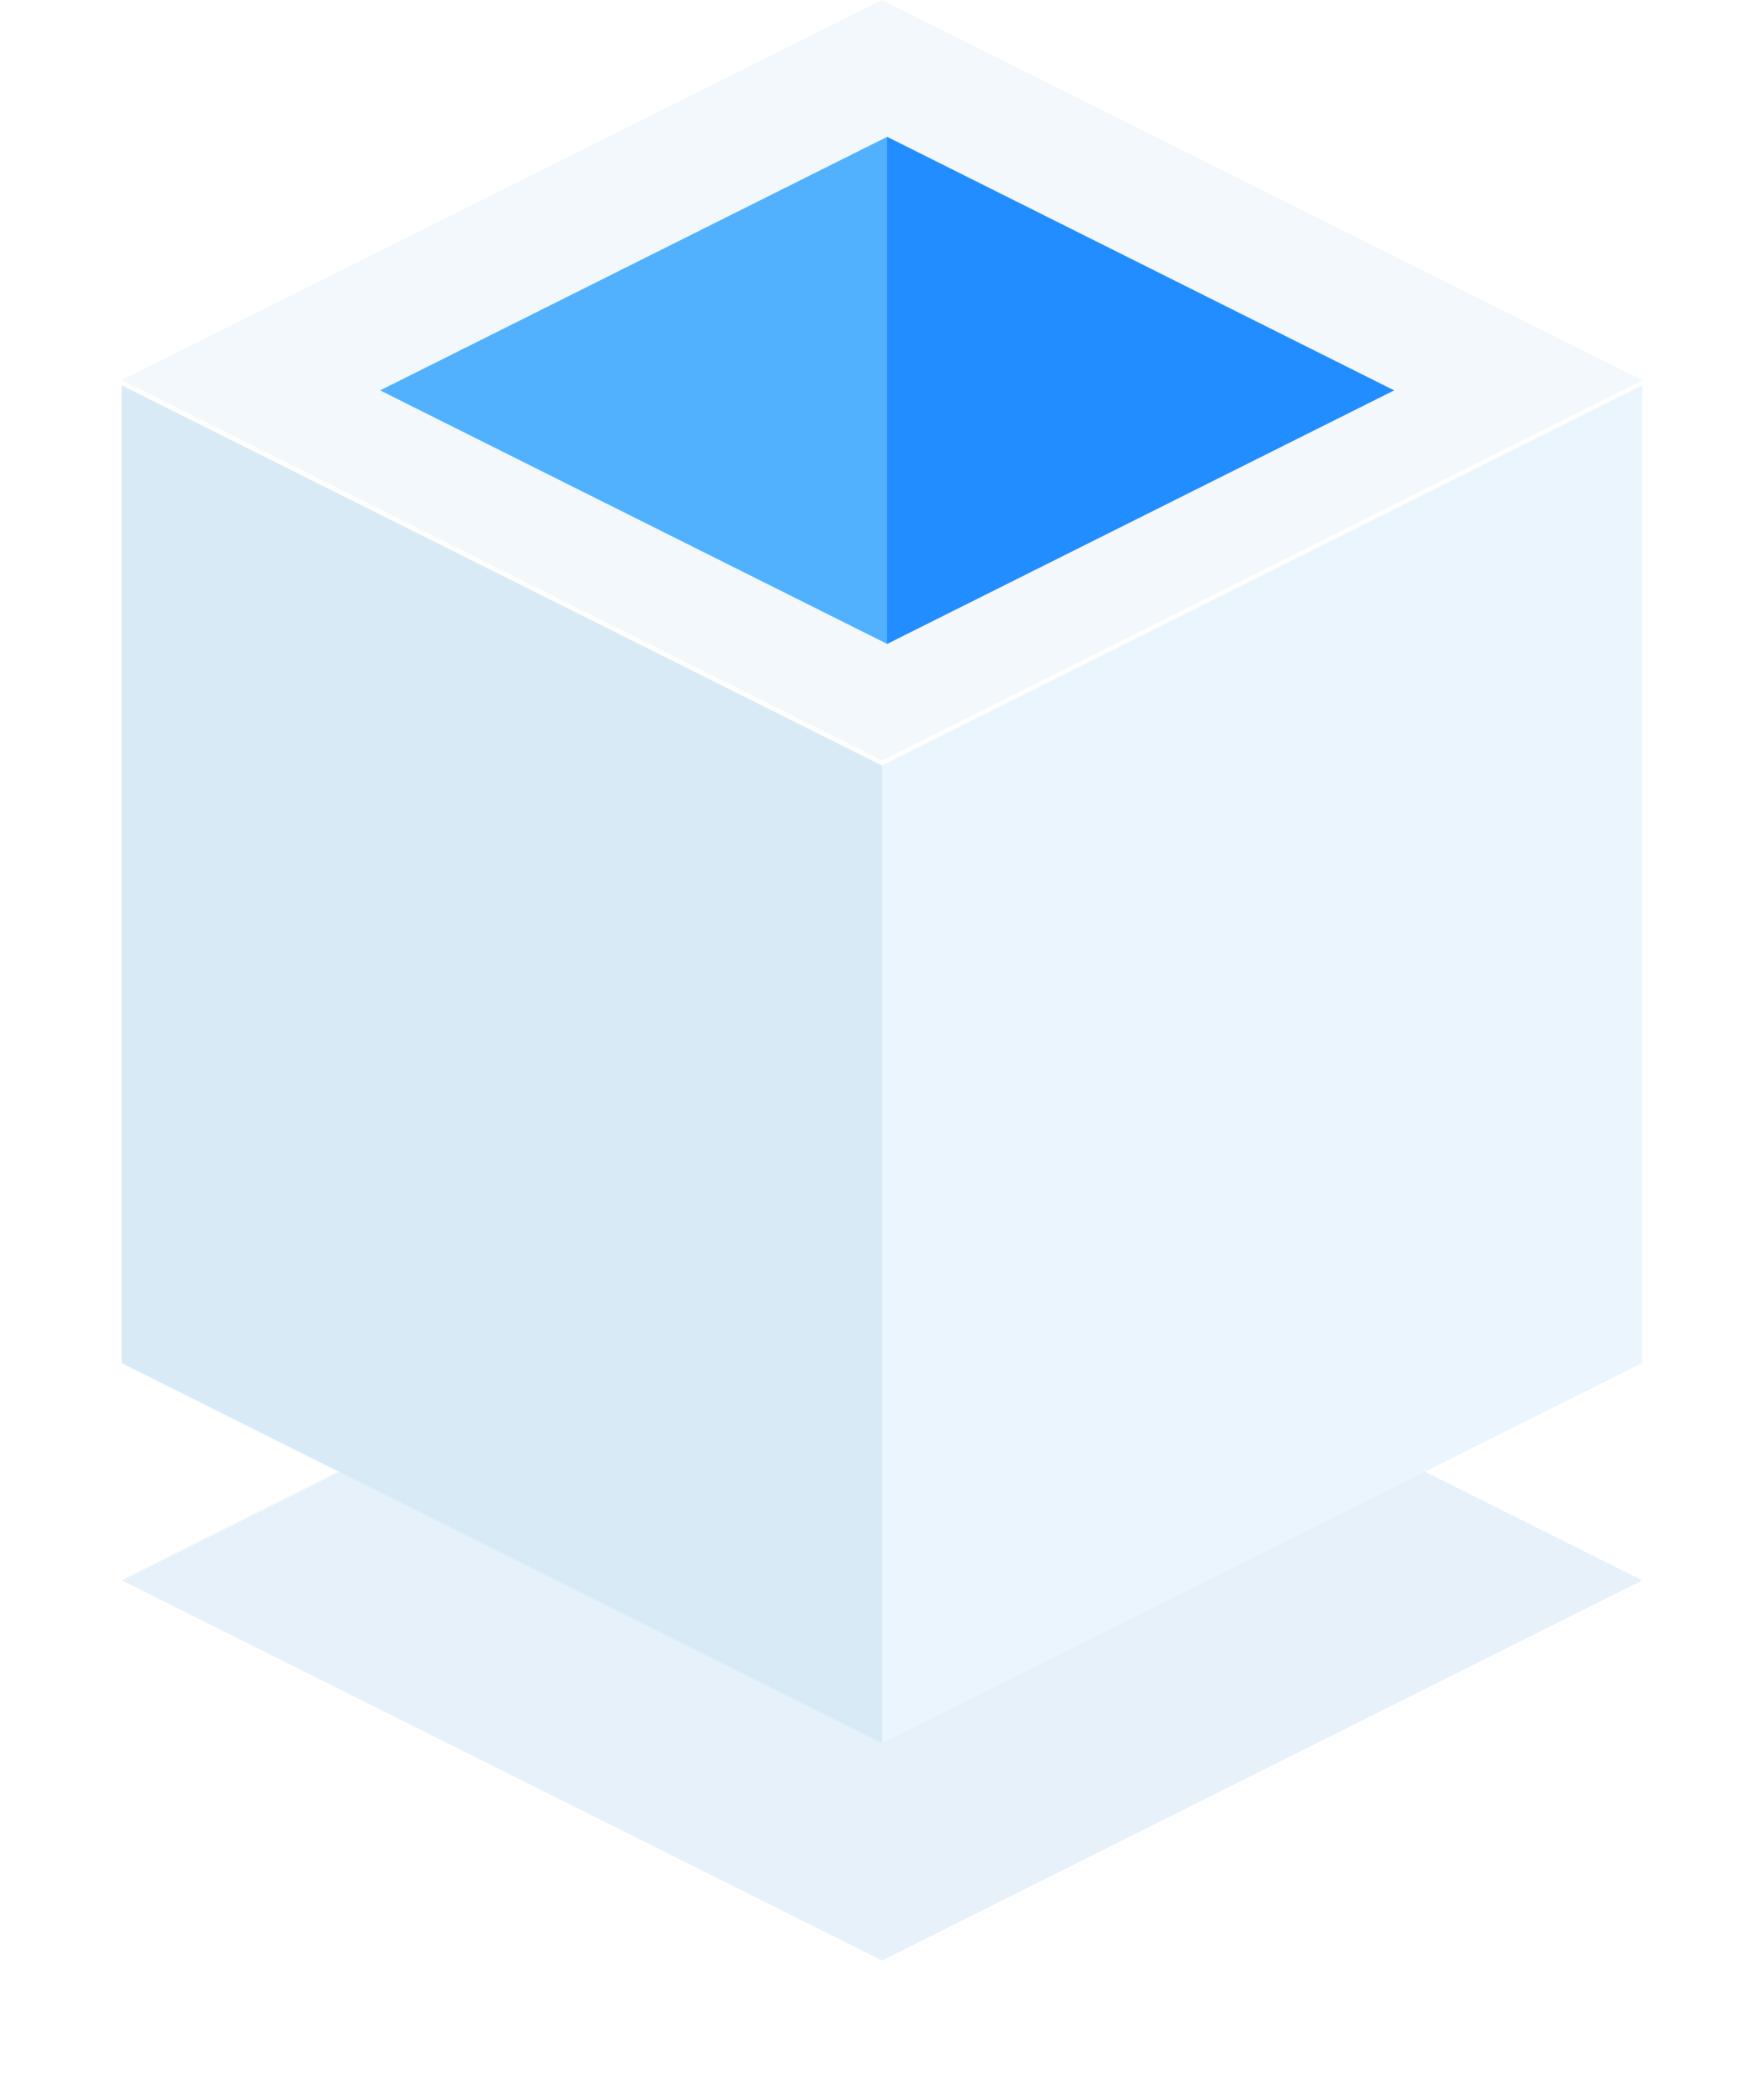 <?xml version="1.0" encoding="UTF-8"?>
<svg width="116px" height="137px" viewBox="0 0 116 137" version="1.1" xmlns="http://www.w3.org/2000/svg" xmlns:xlink="http://www.w3.org/1999/xlink">
    <!-- Generator: Sketch 52.5 (67469) - http://www.bohemiancoding.com/sketch -->
    <title>box</title>
    <desc>Created with Sketch.</desc>
    <defs>
        <filter x="-12.0%" y="-24.0%" width="124.0%" height="148.0%" filterUnits="objectBoundingBox" id="filter-1">
            <feGaussianBlur stdDeviation="4" in="SourceGraphic"></feGaussianBlur>
        </filter>
    </defs>
    <g id="Website" stroke="none" stroke-width="1" fill="none" fill-rule="evenodd">
        <g id="about" transform="translate(-862, -4306)">
            <g id="Group-8" transform="translate(271, 4295)">
                <g id="Group-Copy-3" transform="translate(599, 11)">
                    <g id="box">
                        <polygon id="Rectangle-11-Copy" fill="#E7F1F9" filter="url(#filter-1)" points="50 78.905 100 103.905 50 128.905 0 103.905"></polygon>
                        <polygon id="Rectangle-11" fill="#F2F8FC" points="50 0 100 25 50 50 0 25"></polygon>
                        <polygon id="Rectangle-11-Copy-2" fill="#51B1FE" points="50.333 9 83.667 25.667 50.333 42.333 17 25.667"></polygon>
                        <polygon id="Rectangle-11-Copy-3" fill="#228DFF" points="50.333 9 83.667 25.667 50.333 42.333"></polygon>
                        <polygon id="Rectangle-3" fill="#D9EAF7" points="0 25.333 50 50.333 50 114.619 0 89.619"></polygon>
                        <polygon id="Rectangle-3-Copy-2" fill="#EAF5FD" transform="translate(75, 69.976) scale(-1, 1) translate(-75, -69.976) " points="50 25.333 100 50.333 100 114.619 50 89.619"></polygon>
                    </g>
                </g>
            </g>
        </g>
    </g>
</svg>